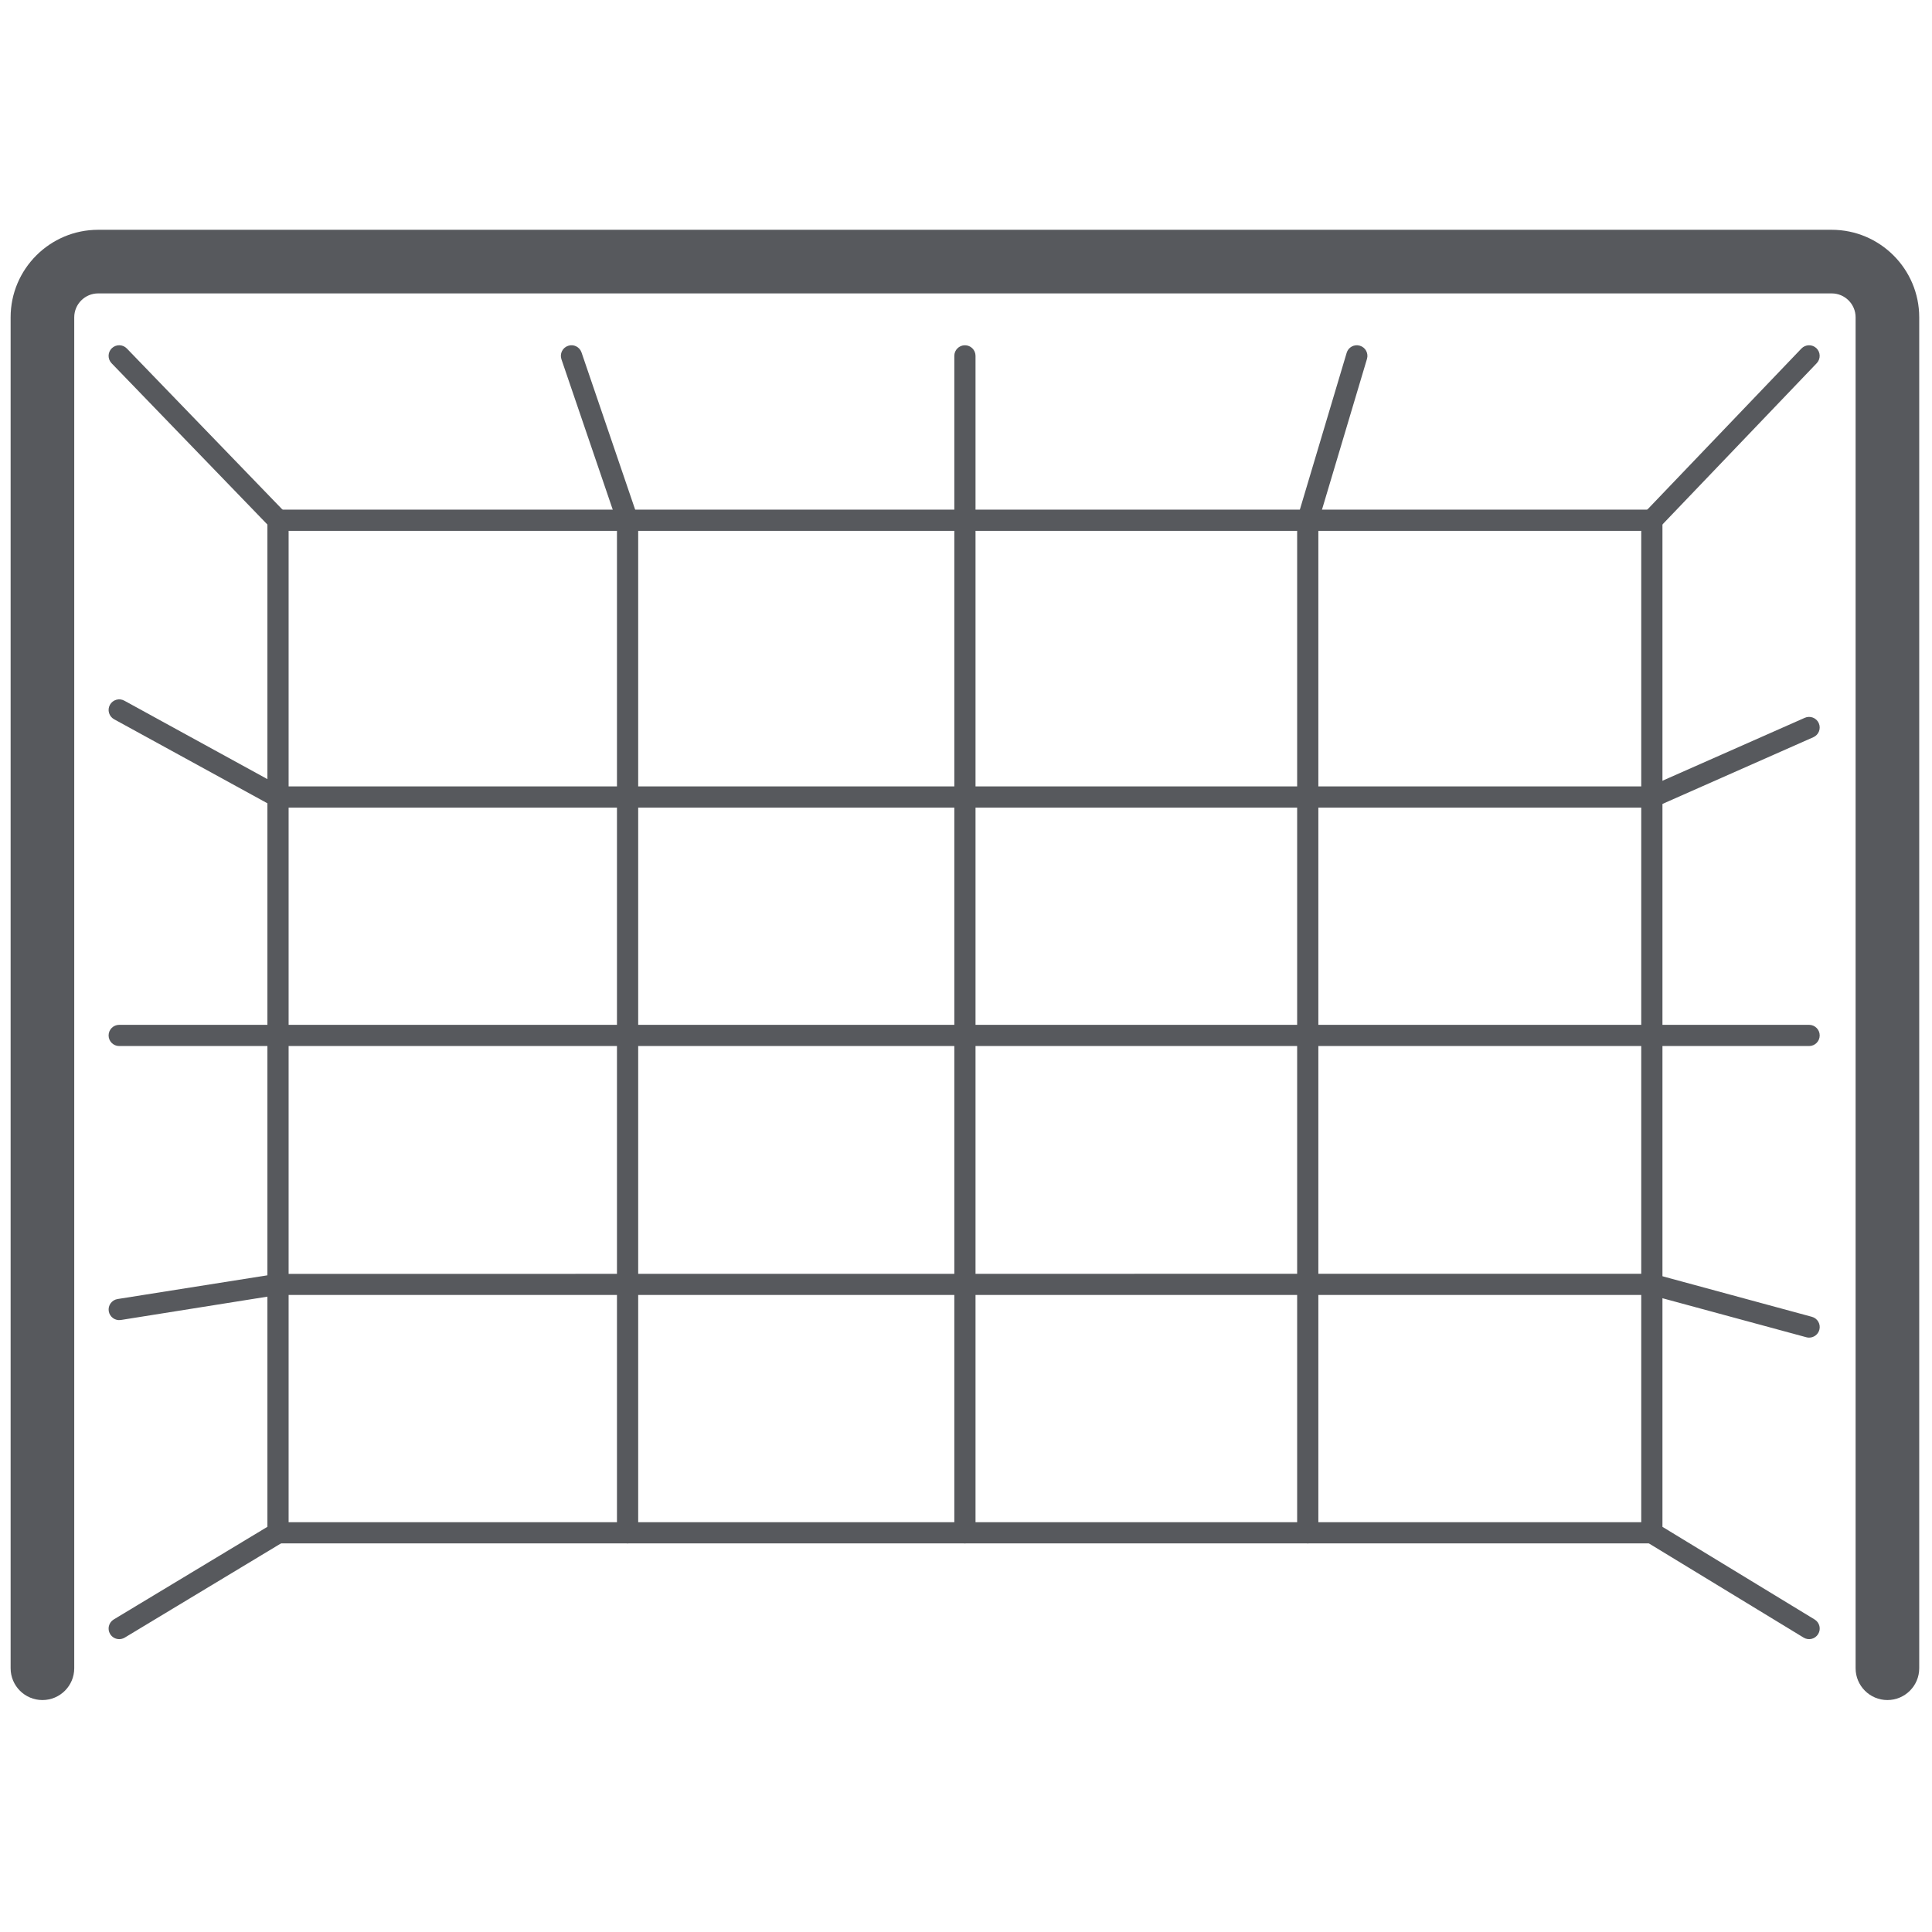 <svg xmlns="http://www.w3.org/2000/svg" xmlns:xlink="http://www.w3.org/1999/xlink" version="1.1" width="256" height="256" viewBox="0 0 256 256" xml:space="preserve">

<defs>
</defs>
<g style="stroke: none; stroke-width: 0; stroke-dasharray: none; stroke-linecap: butt; stroke-linejoin: miter; stroke-miterlimit: 10; fill: none; fill-rule: nonzero; opacity: 1;" transform="translate(1.407 1.407) scale(2.81 2.81)" >
	<path d="M 88.5 79.665 c -0.828 0 -1.5 -0.672 -1.5 -1.5 V 14.462 c 0 -0.622 -0.506 -1.127 -1.127 -1.127 H 4.127 C 3.506 13.335 3 13.841 3 14.462 v 63.703 c 0 0.828 -0.671 1.5 -1.5 1.5 S 0 78.993 0 78.165 V 14.462 c 0 -2.275 1.852 -4.127 4.127 -4.127 h 81.746 c 2.275 0 4.127 1.852 4.127 4.127 v 63.703 C 90 78.993 89.328 79.665 88.5 79.665 z" style="stroke: none; stroke-width: 1; stroke-dasharray: none; stroke-linecap: butt; stroke-linejoin: miter; stroke-miterlimit: 10; fill: rgb(87,89,93); fill-rule: nonzero; opacity: 1;" transform=" matrix(1 0 0 1 0 0) " stroke-linecap="round" />
	<path d="M 5.121 76.793 c -0.169 0 -0.335 -0.086 -0.429 -0.242 c -0.143 -0.236 -0.066 -0.543 0.17 -0.686 l 7.247 -4.369 V 24.032 c 0 -0.276 0.224 -0.5 0.5 -0.5 h 64.783 c 0.276 0 0.5 0.224 0.5 0.5 v 47.465 l 7.176 4.369 c 0.236 0.144 0.311 0.451 0.167 0.687 c -0.144 0.237 -0.452 0.311 -0.687 0.167 l -7.416 -4.515 c -0.149 -0.091 -0.24 -0.252 -0.24 -0.427 V 24.532 H 13.109 v 47.247 c 0 0.175 -0.092 0.338 -0.242 0.428 l -7.488 4.515 C 5.298 76.769 5.209 76.793 5.121 76.793 z" style="stroke: none; stroke-width: 1; stroke-dasharray: none; stroke-linecap: butt; stroke-linejoin: miter; stroke-miterlimit: 10; fill: rgb(87,89,93); fill-rule: nonzero; opacity: 1;" transform=" matrix(1 0 0 1 0 0) " stroke-linecap="round" />
	<path d="M 12.609 24.532 c -0.131 0 -0.262 -0.051 -0.36 -0.153 L 4.76 16.627 c -0.191 -0.198 -0.186 -0.515 0.013 -0.707 c 0.198 -0.191 0.516 -0.187 0.707 0.012 l 7.488 7.752 c 0.191 0.198 0.186 0.515 -0.013 0.707 C 12.859 24.485 12.734 24.532 12.609 24.532 z" style="stroke: none; stroke-width: 1; stroke-dasharray: none; stroke-linecap: butt; stroke-linejoin: miter; stroke-miterlimit: 10; fill: rgb(87,89,93); fill-rule: nonzero; opacity: 1;" transform=" matrix(1 0 0 1 0 0) " stroke-linecap="round" />
	<path d="M 77.391 24.532 c -0.124 0 -0.249 -0.046 -0.346 -0.139 c -0.199 -0.191 -0.206 -0.507 -0.016 -0.707 l 7.416 -7.752 c 0.191 -0.198 0.508 -0.206 0.707 -0.016 c 0.199 0.191 0.206 0.507 0.016 0.707 l -7.416 7.752 C 77.654 24.48 77.523 24.532 77.391 24.532 z" style="stroke: none; stroke-width: 1; stroke-dasharray: none; stroke-linecap: butt; stroke-linejoin: miter; stroke-miterlimit: 10; fill: rgb(87,89,93); fill-rule: nonzero; opacity: 1;" transform=" matrix(1 0 0 1 0 0) " stroke-linecap="round" />
	<path d="M 45 72.278 c -0.276 0 -0.5 -0.224 -0.5 -0.5 V 16.28 c 0 -0.276 0.224 -0.5 0.5 -0.5 s 0.5 0.224 0.5 0.5 v 55.499 C 45.5 72.055 45.277 72.278 45 72.278 z" style="stroke: none; stroke-width: 1; stroke-dasharray: none; stroke-linecap: butt; stroke-linejoin: miter; stroke-miterlimit: 10; fill: rgb(87,89,93); fill-rule: nonzero; opacity: 1;" transform=" matrix(1 0 0 1 0 0) " stroke-linecap="round" />
	<path d="M 29.092 72.278 c -0.276 0 -0.5 -0.224 -0.5 -0.5 V 24.115 l -2.618 -7.673 c -0.089 -0.262 0.05 -0.546 0.312 -0.635 c 0.261 -0.092 0.546 0.051 0.635 0.312 l 2.645 7.752 c 0.018 0.052 0.027 0.107 0.027 0.162 v 47.747 C 29.592 72.055 29.369 72.278 29.092 72.278 z" style="stroke: none; stroke-width: 1; stroke-dasharray: none; stroke-linecap: butt; stroke-linejoin: miter; stroke-miterlimit: 10; fill: rgb(87,89,93); fill-rule: nonzero; opacity: 1;" transform=" matrix(1 0 0 1 0 0) " stroke-linecap="round" />
	<path d="M 61.166 72.278 c -0.276 0 -0.5 -0.224 -0.5 -0.5 V 24.032 c 0 -0.048 0.007 -0.097 0.021 -0.143 l 2.314 -7.752 c 0.078 -0.265 0.355 -0.415 0.622 -0.336 c 0.265 0.079 0.415 0.357 0.336 0.622 l -2.293 7.682 v 47.673 C 61.666 72.055 61.443 72.278 61.166 72.278 z" style="stroke: none; stroke-width: 1; stroke-dasharray: none; stroke-linecap: butt; stroke-linejoin: miter; stroke-miterlimit: 10; fill: rgb(87,89,93); fill-rule: nonzero; opacity: 1;" transform=" matrix(1 0 0 1 0 0) " stroke-linecap="round" />
	<path d="M 77.391 37.583 H 12.609 c -0.084 0 -0.167 -0.021 -0.24 -0.062 L 4.88 33.416 c -0.242 -0.133 -0.331 -0.437 -0.198 -0.679 s 0.436 -0.331 0.679 -0.198 l 7.376 4.044 h 64.549 l 7.319 -3.236 c 0.25 -0.111 0.548 0.002 0.659 0.255 c 0.112 0.252 -0.002 0.548 -0.255 0.66 l -7.416 3.279 C 77.53 37.568 77.461 37.583 77.391 37.583 z" style="stroke: none; stroke-width: 1; stroke-dasharray: none; stroke-linecap: butt; stroke-linejoin: miter; stroke-miterlimit: 10; fill: rgb(87,89,93); fill-rule: nonzero; opacity: 1;" transform=" matrix(1 0 0 1 0 0) " stroke-linecap="round" />
	<path d="M 84.807 48.825 H 5.12 c -0.276 0 -0.5 -0.224 -0.5 -0.5 s 0.224 -0.5 0.5 -0.5 h 79.687 c 0.276 0 0.5 0.224 0.5 0.5 S 85.084 48.825 84.807 48.825 z" style="stroke: none; stroke-width: 1; stroke-dasharray: none; stroke-linecap: butt; stroke-linejoin: miter; stroke-miterlimit: 10; fill: rgb(87,89,93); fill-rule: nonzero; opacity: 1;" transform=" matrix(1 0 0 1 0 0) " stroke-linecap="round" />
	<path d="M 84.807 62.575 c -0.043 0 -0.087 -0.006 -0.131 -0.018 l -7.352 -1.994 H 12.609 l -7.41 1.18 c -0.274 0.043 -0.529 -0.144 -0.572 -0.416 c -0.043 -0.272 0.143 -0.528 0.416 -0.572 l 7.488 -1.186 l 64.861 -0.006 c 0.044 0 0.088 0.006 0.131 0.018 l 7.416 2.012 c 0.267 0.072 0.424 0.347 0.352 0.613 C 85.229 62.429 85.028 62.575 84.807 62.575 z" style="stroke: none; stroke-width: 1; stroke-dasharray: none; stroke-linecap: butt; stroke-linejoin: miter; stroke-miterlimit: 10; fill: rgb(87,89,93); fill-rule: nonzero; opacity: 1;" transform=" matrix(1 0 0 1 0 0) " stroke-linecap="round" />
	<path d="M 77.391 72.278 H 12.609 c -0.276 0 -0.5 -0.224 -0.5 -0.5 s 0.224 -0.5 0.5 -0.5 h 64.783 c 0.276 0 0.5 0.224 0.5 0.5 S 77.668 72.278 77.391 72.278 z" style="stroke: none; stroke-width: 1; stroke-dasharray: none; stroke-linecap: butt; stroke-linejoin: miter; stroke-miterlimit: 10; fill: rgb(87,89,93); fill-rule: nonzero; opacity: 1;" transform=" matrix(1 0 0 1 0 0) " stroke-linecap="round" />
</g>
</svg>